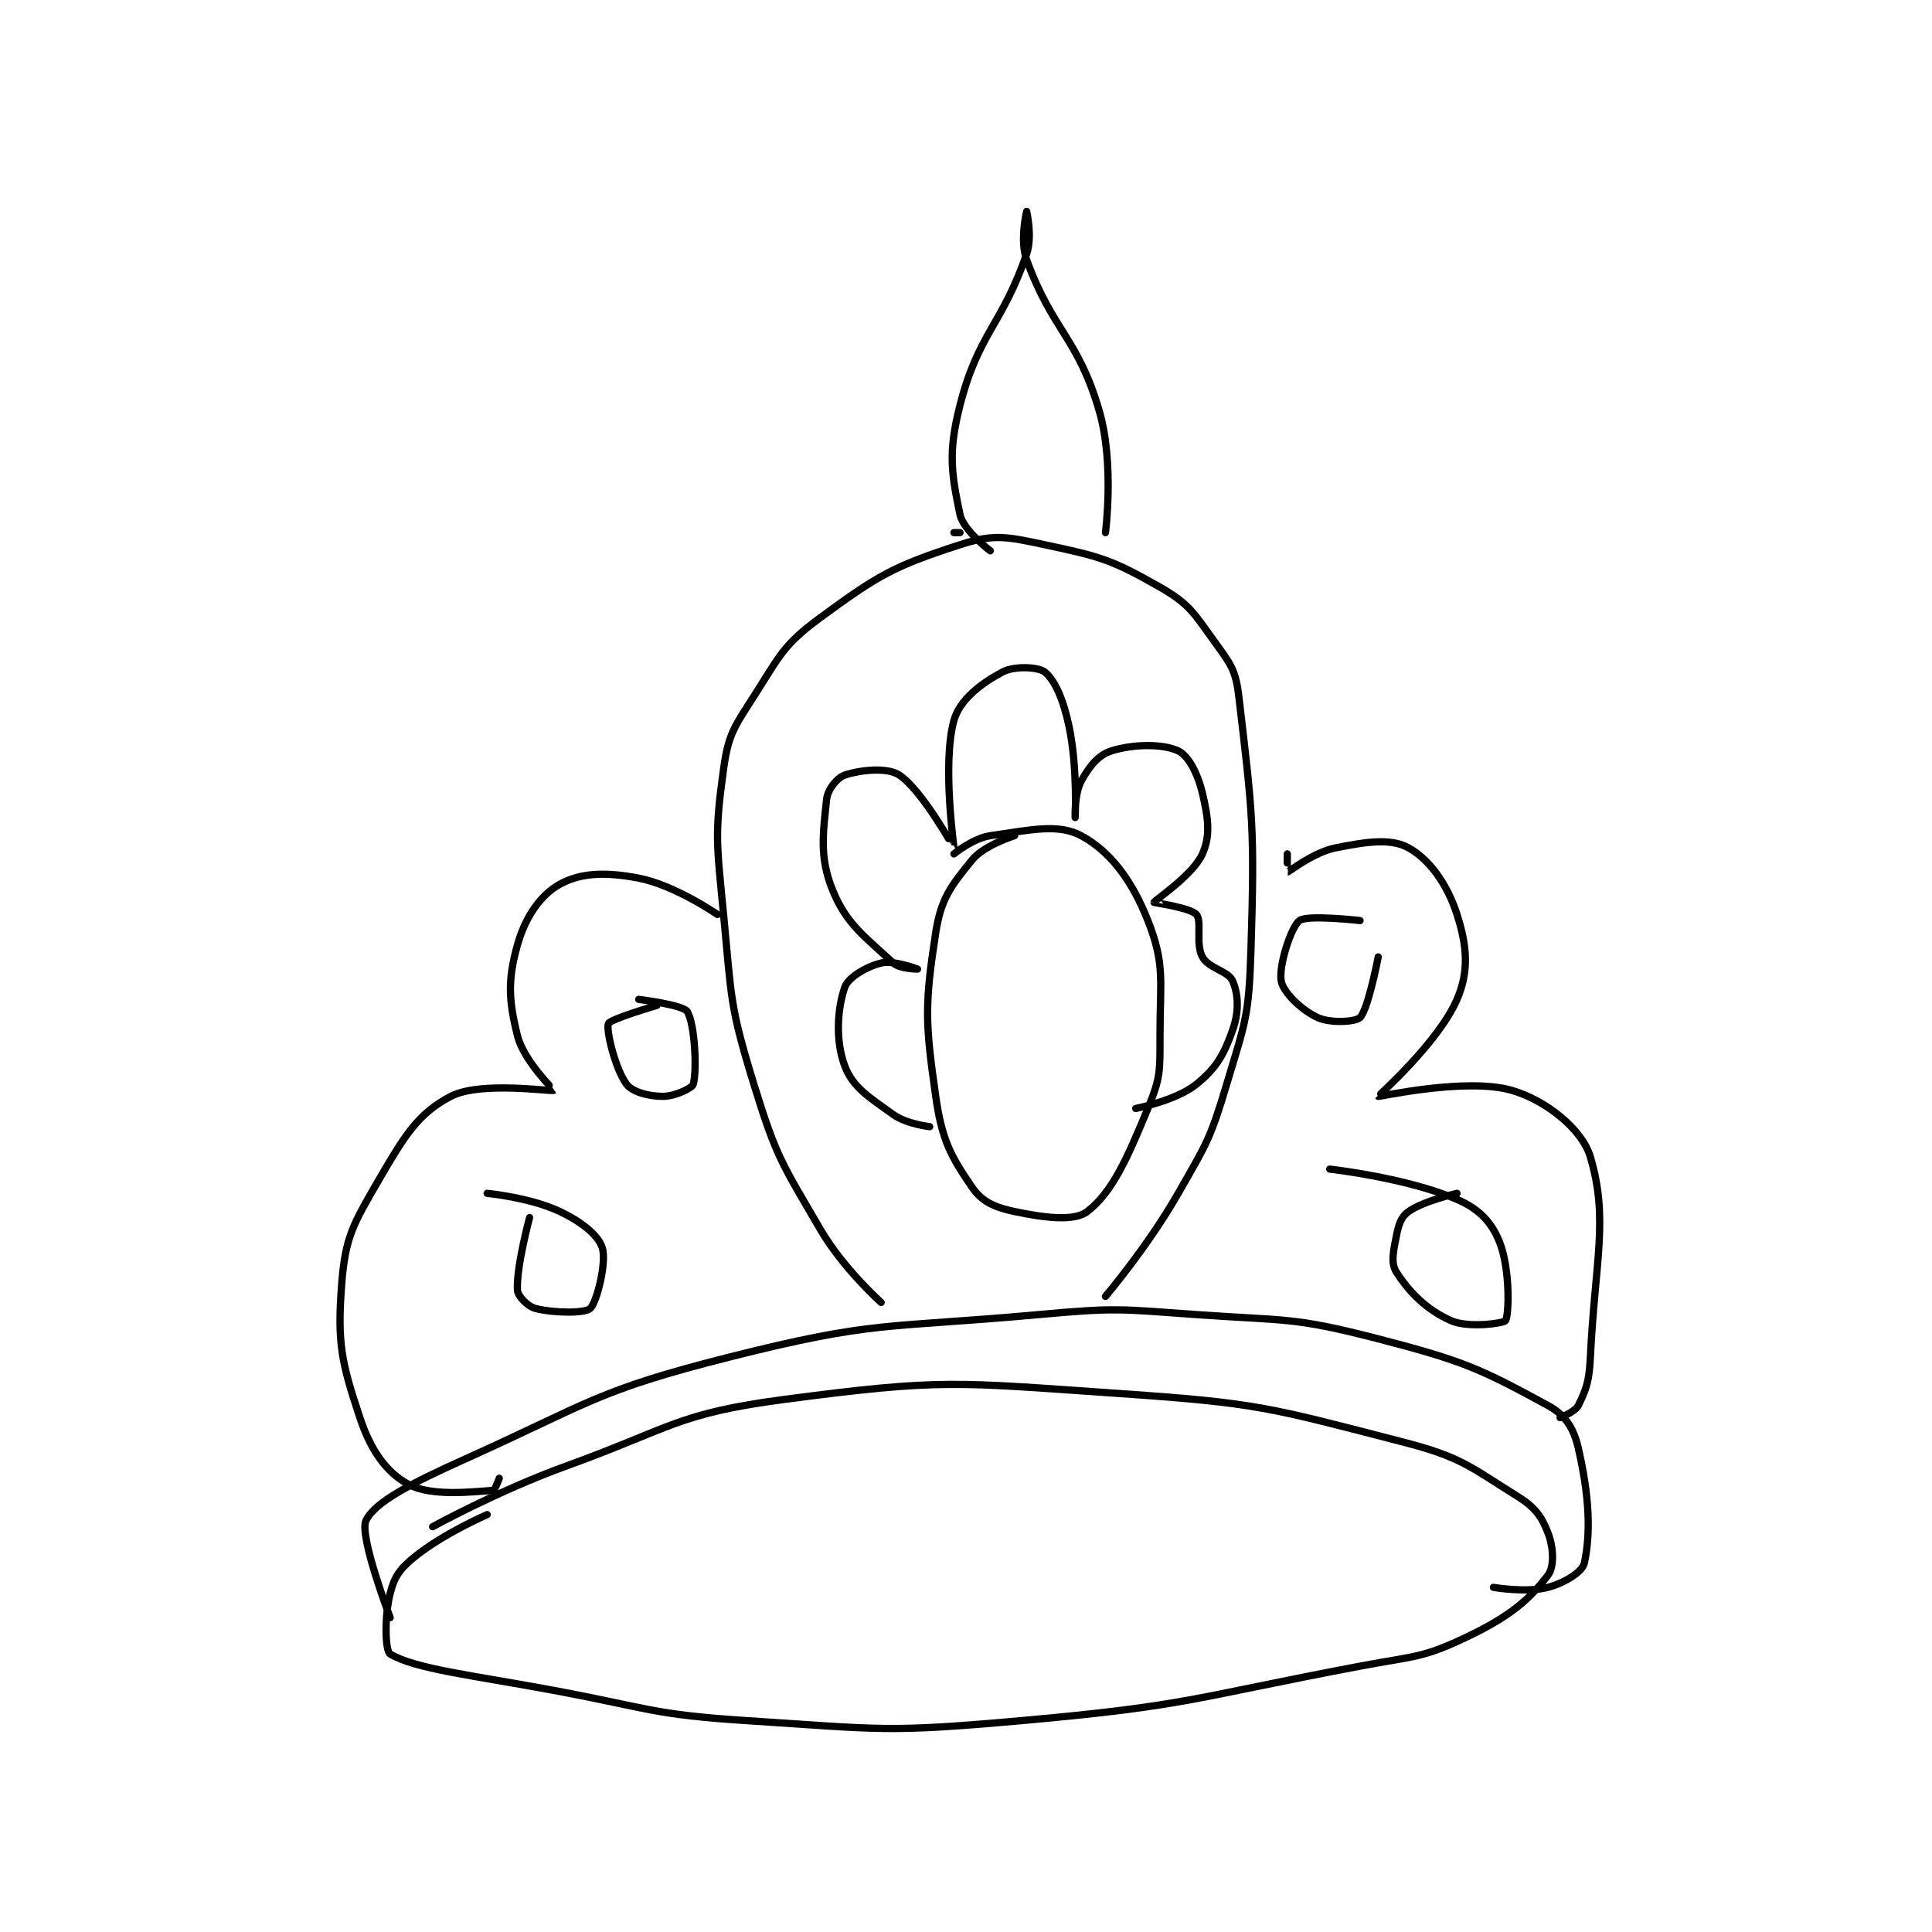 <?xml version="1.0" encoding="utf-8"?>
<!DOCTYPE svg PUBLIC "-//W3C//DTD SVG 1.1//EN" "http://www.w3.org/Graphics/SVG/1.1/DTD/svg11.dtd">
<svg viewBox="0 0 800 800" preserveAspectRatio="xMinYMin meet" xmlns="http://www.w3.org/2000/svg" version="1.1">
<g fill="none" stroke="black" stroke-linecap="round" stroke-linejoin="round" stroke-width="1.195">
<g transform="translate(141.482,87.52) scale(2.51) translate(-182,-87)">
<path id="0" d="M197 304 C197 304 207.77 298.066 219 294 C236.525 287.655 237.297 285.334 255 283 C281.062 279.563 283.136 280.156 310 282 C333.253 283.596 334.845 284.293 357 290 C366.627 292.48 367.947 293.967 376 299 C378.862 300.788 379.962 302.303 381 305 C381.917 307.383 382.094 310.569 381 312 C377.883 316.076 374.709 318.754 368 322 C360.321 325.716 359.089 325.281 350 327 C322.319 332.237 321.821 333.521 294 336 C271.959 337.964 271.138 337.438 249 336 C233.098 334.967 232.881 333.961 217 331 C203.44 328.472 194.186 327.481 190 325 C189.188 324.519 189.013 318.949 190 315 C190.691 312.236 191.592 310.957 194 309 C198.799 305.1 206 302 206 302 "/>
<path id="1" d="M190 319 C190 319 184.847 305.497 186 303 C187.416 299.933 193.629 296.767 202 293 C223.092 283.509 223.907 281.581 246 276 C270.14 269.902 271.631 271.306 297 269 C309.774 267.839 310.179 268.084 323 269 C337.934 270.067 338.875 269.347 353 273 C367.038 276.631 369.928 277.961 381 284 C383.872 285.566 385.241 287.712 386 291 C387.789 298.753 388.111 304.887 387 310 C386.686 311.444 383.768 313.262 381 314 C377.475 314.94 372 314 372 314 "/>
<path id="2" d="M271 267 C271 267 264.747 261.423 261 255 C254.61 244.045 253.727 243.113 250 231 C245.98 217.934 246.336 216.891 245 203 C243.875 191.294 243.488 189.885 245 179 C245.8 173.243 246.709 172.142 250 167 C254.339 160.221 254.814 158.549 261 154 C270.576 146.959 273.175 145.511 284 142 C289.636 140.172 291.708 140.665 298 142 C307.206 143.953 309.11 144.492 317 149 C321.851 151.772 322.563 153.24 326 158 C328.637 161.651 329.487 162.641 330 167 C332.287 186.439 332.638 188.588 332 209 C331.663 219.769 331.103 220.657 328 231 C325.272 240.095 324.769 240.655 320 249 C314.96 257.82 308 266 308 266 "/>
<path id="3" d="M338 193 C338 193 337.986 196.002 338 196 C338.32 195.96 342.204 192.759 346 192 C351.176 190.965 355.095 190.402 358 192 C361.401 193.87 364.39 197.97 366 203 C367.662 208.193 368.014 212.352 366 217 C362.888 224.182 352.949 232.916 353 233 C353.075 233.126 367.461 229.846 375 232 C380.605 233.601 386.634 238.378 388 243 C391.037 253.278 388.779 260.027 388 276 C387.809 279.92 387.362 281.275 386 284 C385.47 285.06 383 286 383 286 "/>
<path id="4" d="M244 203 C244 203 236.986 198.151 231 197 C225.583 195.958 221.475 196.089 218 198 C214.795 199.763 212.285 203.412 211 208 C209.389 213.754 209.519 217.077 211 223 C212.036 227.146 217.037 231.967 217 232 C216.7 232.273 204.959 230.435 200 233 C194.553 235.817 192.251 239.679 188 247 C183.847 254.152 182.596 256.254 182 264 C181.257 273.657 181.949 276.847 185 286 C186.813 291.439 189.353 295.011 193 297 C196.789 299.067 203.687 298.221 207 298 C207.269 297.982 208 296 208 296 "/>
<path id="5" d="M293 190 C293 190 287.989 191.552 286 194 C282.535 198.265 280.871 200.337 280 206 C278.18 217.832 278.243 220.699 280 233 C281.032 240.224 282.461 242.828 286 248 C287.628 250.379 289.724 251.31 293 252 C298.013 253.055 302.867 253.648 305 252 C309.113 248.822 311.51 243.434 315 235 C317.118 229.882 317 228.785 317 223 C317 213.841 317.877 211.302 315 204 C312.335 197.235 308.702 192.532 304 190 C300.195 187.951 295.594 189.058 289 190 C286.174 190.404 283 193 283 193 "/>
<path id="6" d="M213 253 C213 253 210.754 261.308 211 265 C211.066 265.996 212.714 267.679 214 268 C217.086 268.771 222.119 268.801 223 268 C224.086 267.013 225.74 260.368 225 258 C224.354 255.932 221.606 253.708 218 252 C213.083 249.671 206 249 206 249 "/>
<path id="7" d="M366 249 C366 249 360.544 250.219 358 252 C356.791 252.846 356.38 254.102 356 256 C355.482 258.588 355.055 260.53 356 262 C358.171 265.378 360.998 268.221 365 270 C367.868 271.275 373.737 270.428 374 270 C374.589 269.043 374.788 261.469 373 257 C371.693 253.732 369.621 251.552 366 250 C357.62 246.409 345 245 345 245 "/>
<path id="8" d="M234 218 C234 218 226.29 220.246 226 221 C225.578 222.097 227.176 228.567 229 231 C229.968 232.291 232.668 233 235 233 C236.944 233 239.811 231.662 240 231 C240.647 228.737 240.257 220.955 239 219 C238.29 217.895 231 217 231 217 "/>
<path id="9" d="M350 204 C350 204 341.301 202.999 340 204 C338.608 205.07 336.536 211.524 337 214 C337.351 215.87 340.366 218.785 343 220 C345.102 220.97 349.275 220.725 350 220 C351.346 218.654 353 210 353 210 "/>
<path id="10" d="M283 140 L284 140 "/>
<path id="11" d="M289 143 C289 143 284.55 139.638 284 137 C282.595 130.258 282.018 126.747 284 119 C287.062 107.029 290.943 105.803 295 94 C295.987 91.129 295 87 295 87 C295 87 293.839 91.806 295 95 C299.262 106.722 303.495 107.868 307 120 C309.498 128.647 308 140 308 140 "/>
<path id="12" d="M279 238 C279 238 275.207 237.576 273 236 C268.926 233.09 266.339 231.514 265 228 C263.425 223.865 263.767 218.493 265 215 C265.58 213.356 268.537 211.616 271 211 C273.024 210.494 277 212 277 212 C277 212 274.081 212.004 273 211 C268.364 206.695 265.298 204.64 263 199 C260.798 193.594 261.401 189.693 262 184 C262.174 182.35 263.752 180.416 265 180 C267.592 179.136 272.006 178.671 274 180 C277.766 182.511 282.993 192.007 283 192 C283.053 191.947 281.039 178.109 283 171 C283.953 167.545 287.521 164.855 291 163 C292.985 161.941 296.964 162.152 298 163 C299.682 164.376 301.077 167.572 302 172 C303.427 178.849 303 186.999 303 187 C303 187 302.868 183.074 304 181 C305.336 178.551 306.822 176.681 309 176 C312.651 174.859 317.473 174.821 320 176 C321.67 176.779 323.228 179.717 324 183 C324.973 187.134 325.352 189.958 324 193 C322.438 196.515 316.029 200.712 316 201 C315.996 201.043 321.988 201.862 323 203 C323.971 204.092 322.815 207.827 324 210 C325.057 211.937 328.287 212.29 329 214 C329.937 216.249 330.053 219.015 329 222 C327.536 226.148 326.335 228.29 323 231 C319.681 233.697 313 235 313 235 "/>
</g>
</g>
</svg>
